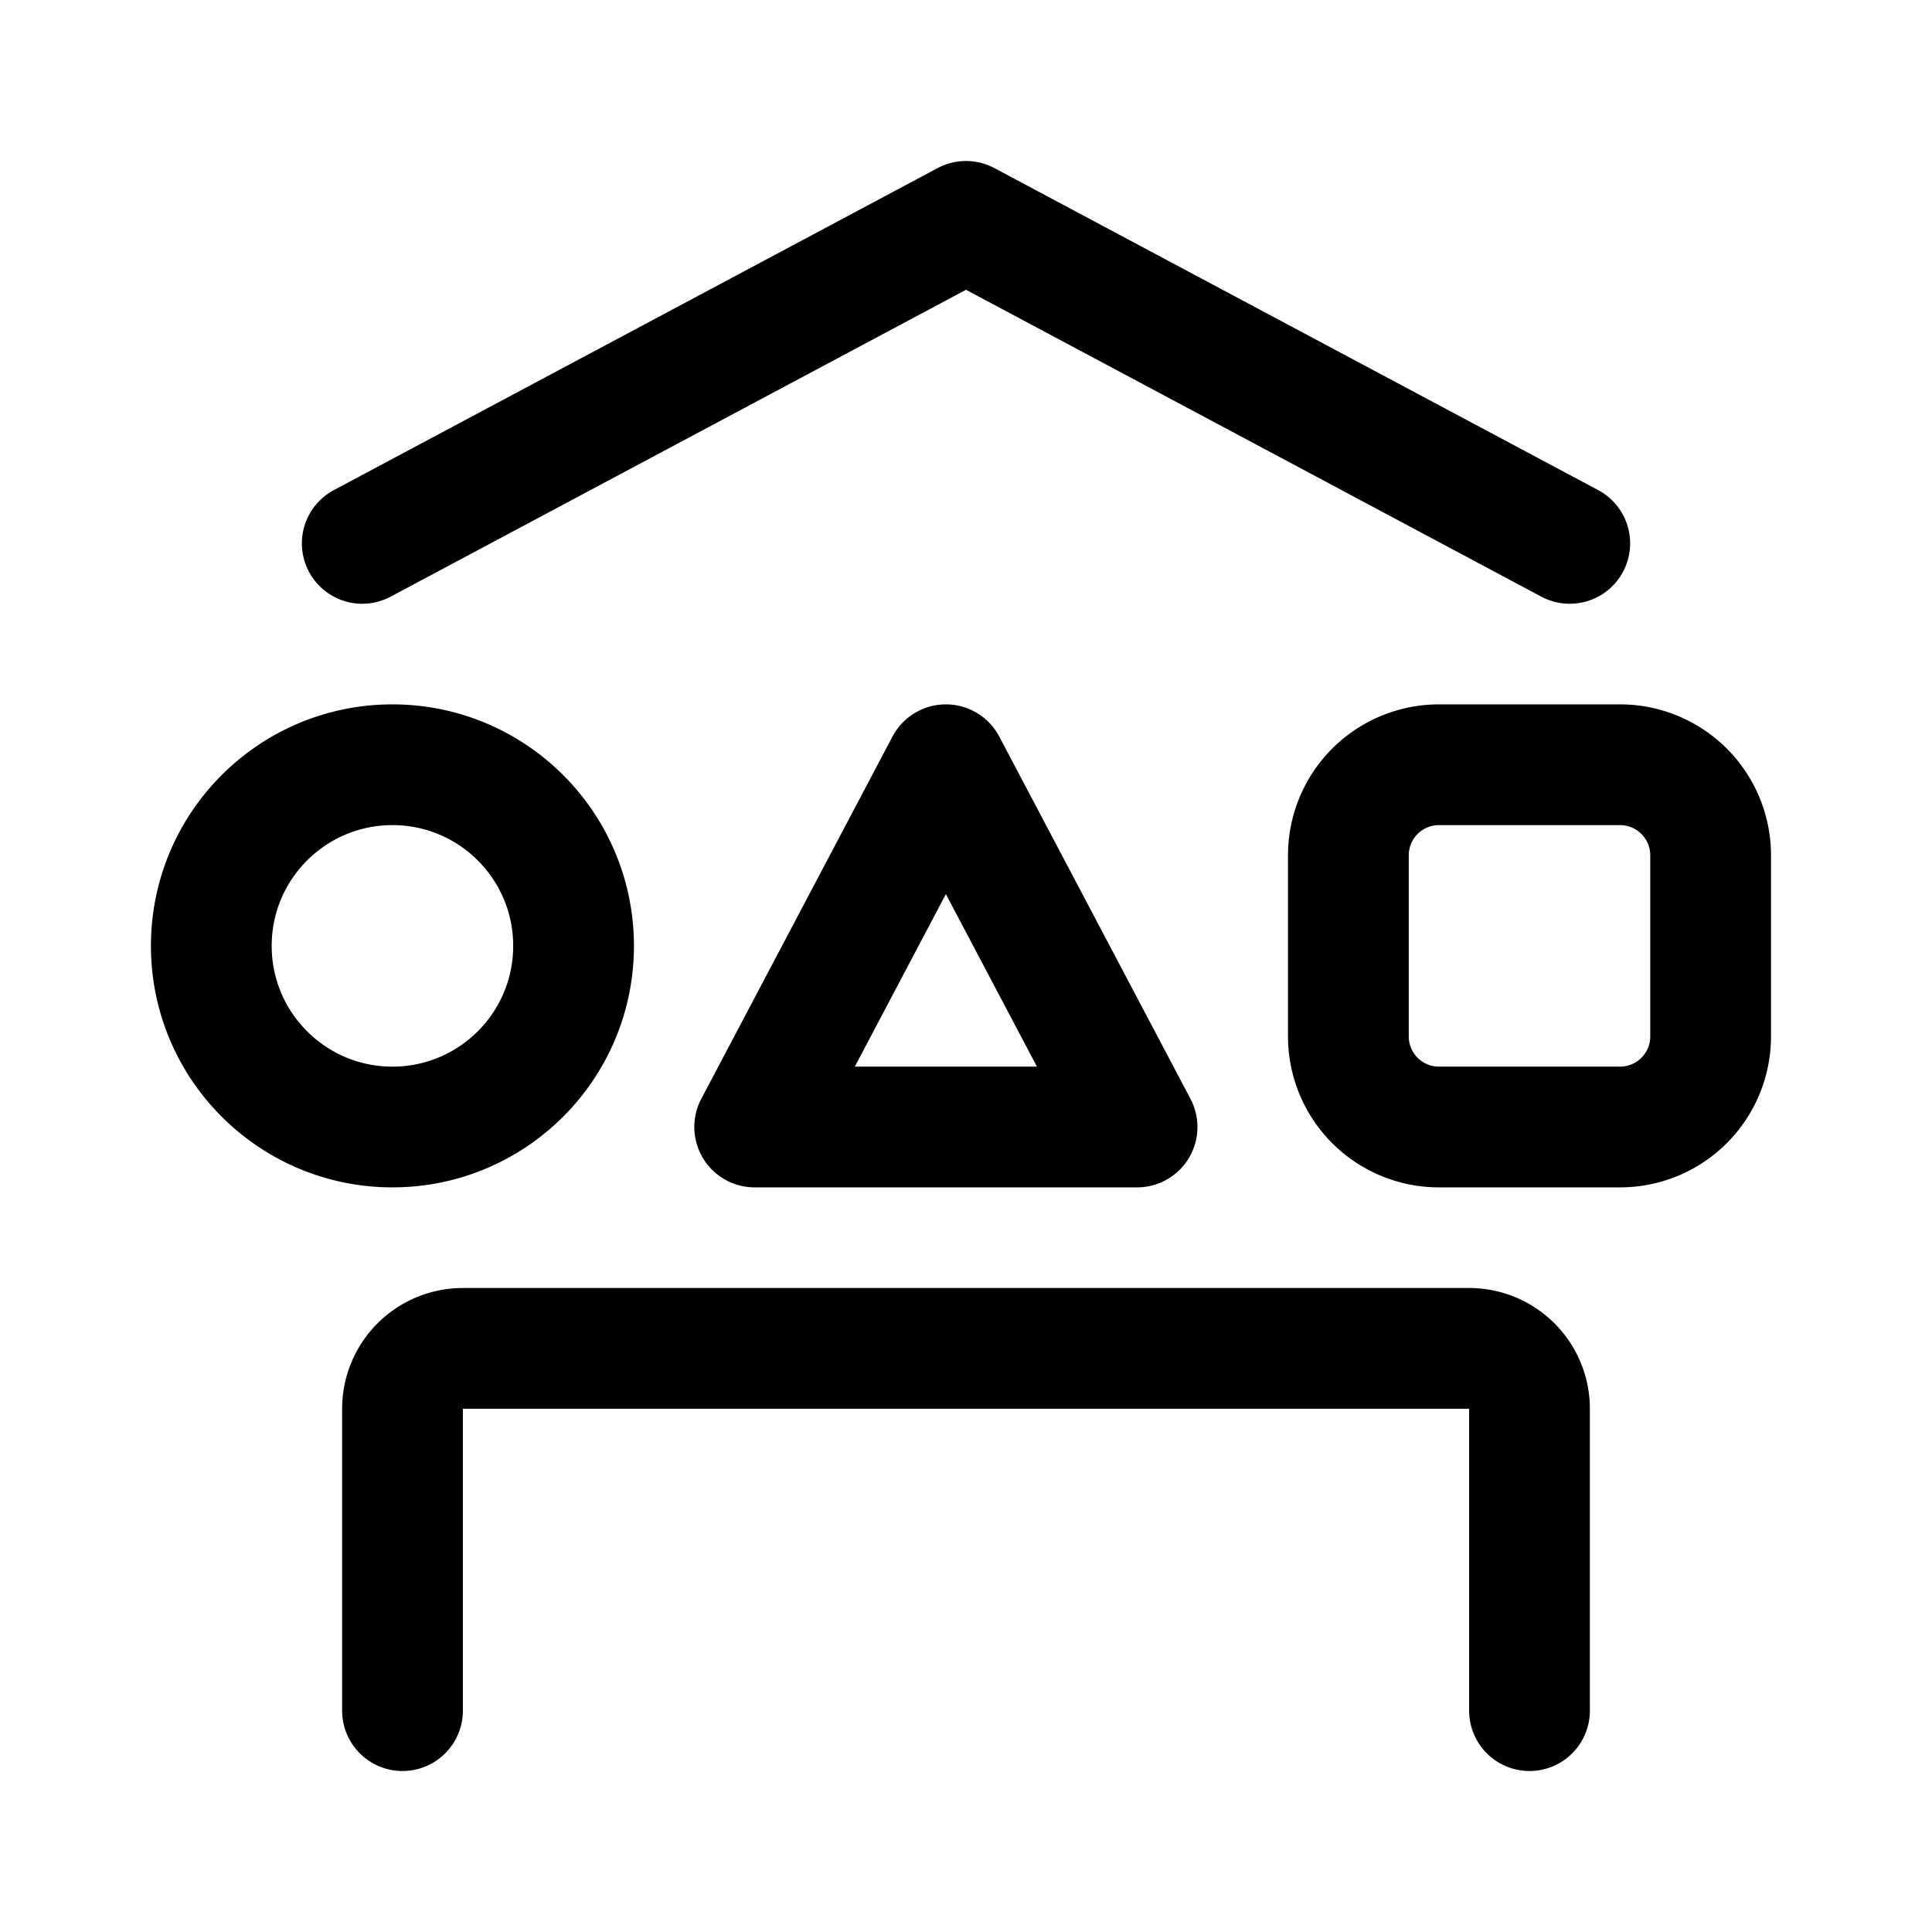 <svg width="192" height="192" viewBox="0 0 192 192" fill="none" xmlns="http://www.w3.org/2000/svg"><path d="M40 170v-30a6.002 6.002 0 0 1 6-6h100c1.591 0 3.117.632 4.243 1.757A6.003 6.003 0 0 1 152 140v30M36 54l60-32 60 32m-22 49V85a9 9 0 0 1 9-9h18a9 9 0 0 1 9 9v18a9 9 0 0 1-9 9h-18a9 9 0 0 1-9-9ZM94 76l-19 36h38L94 76Zm-55 36c9.941 0 18-8.059 18-18s-8.059-18-18-18-18 8.059-18 18 8.059 18 18 18Z" stroke="#000" stroke-width="12" stroke-linecap="round" stroke-linejoin="round"/></svg>